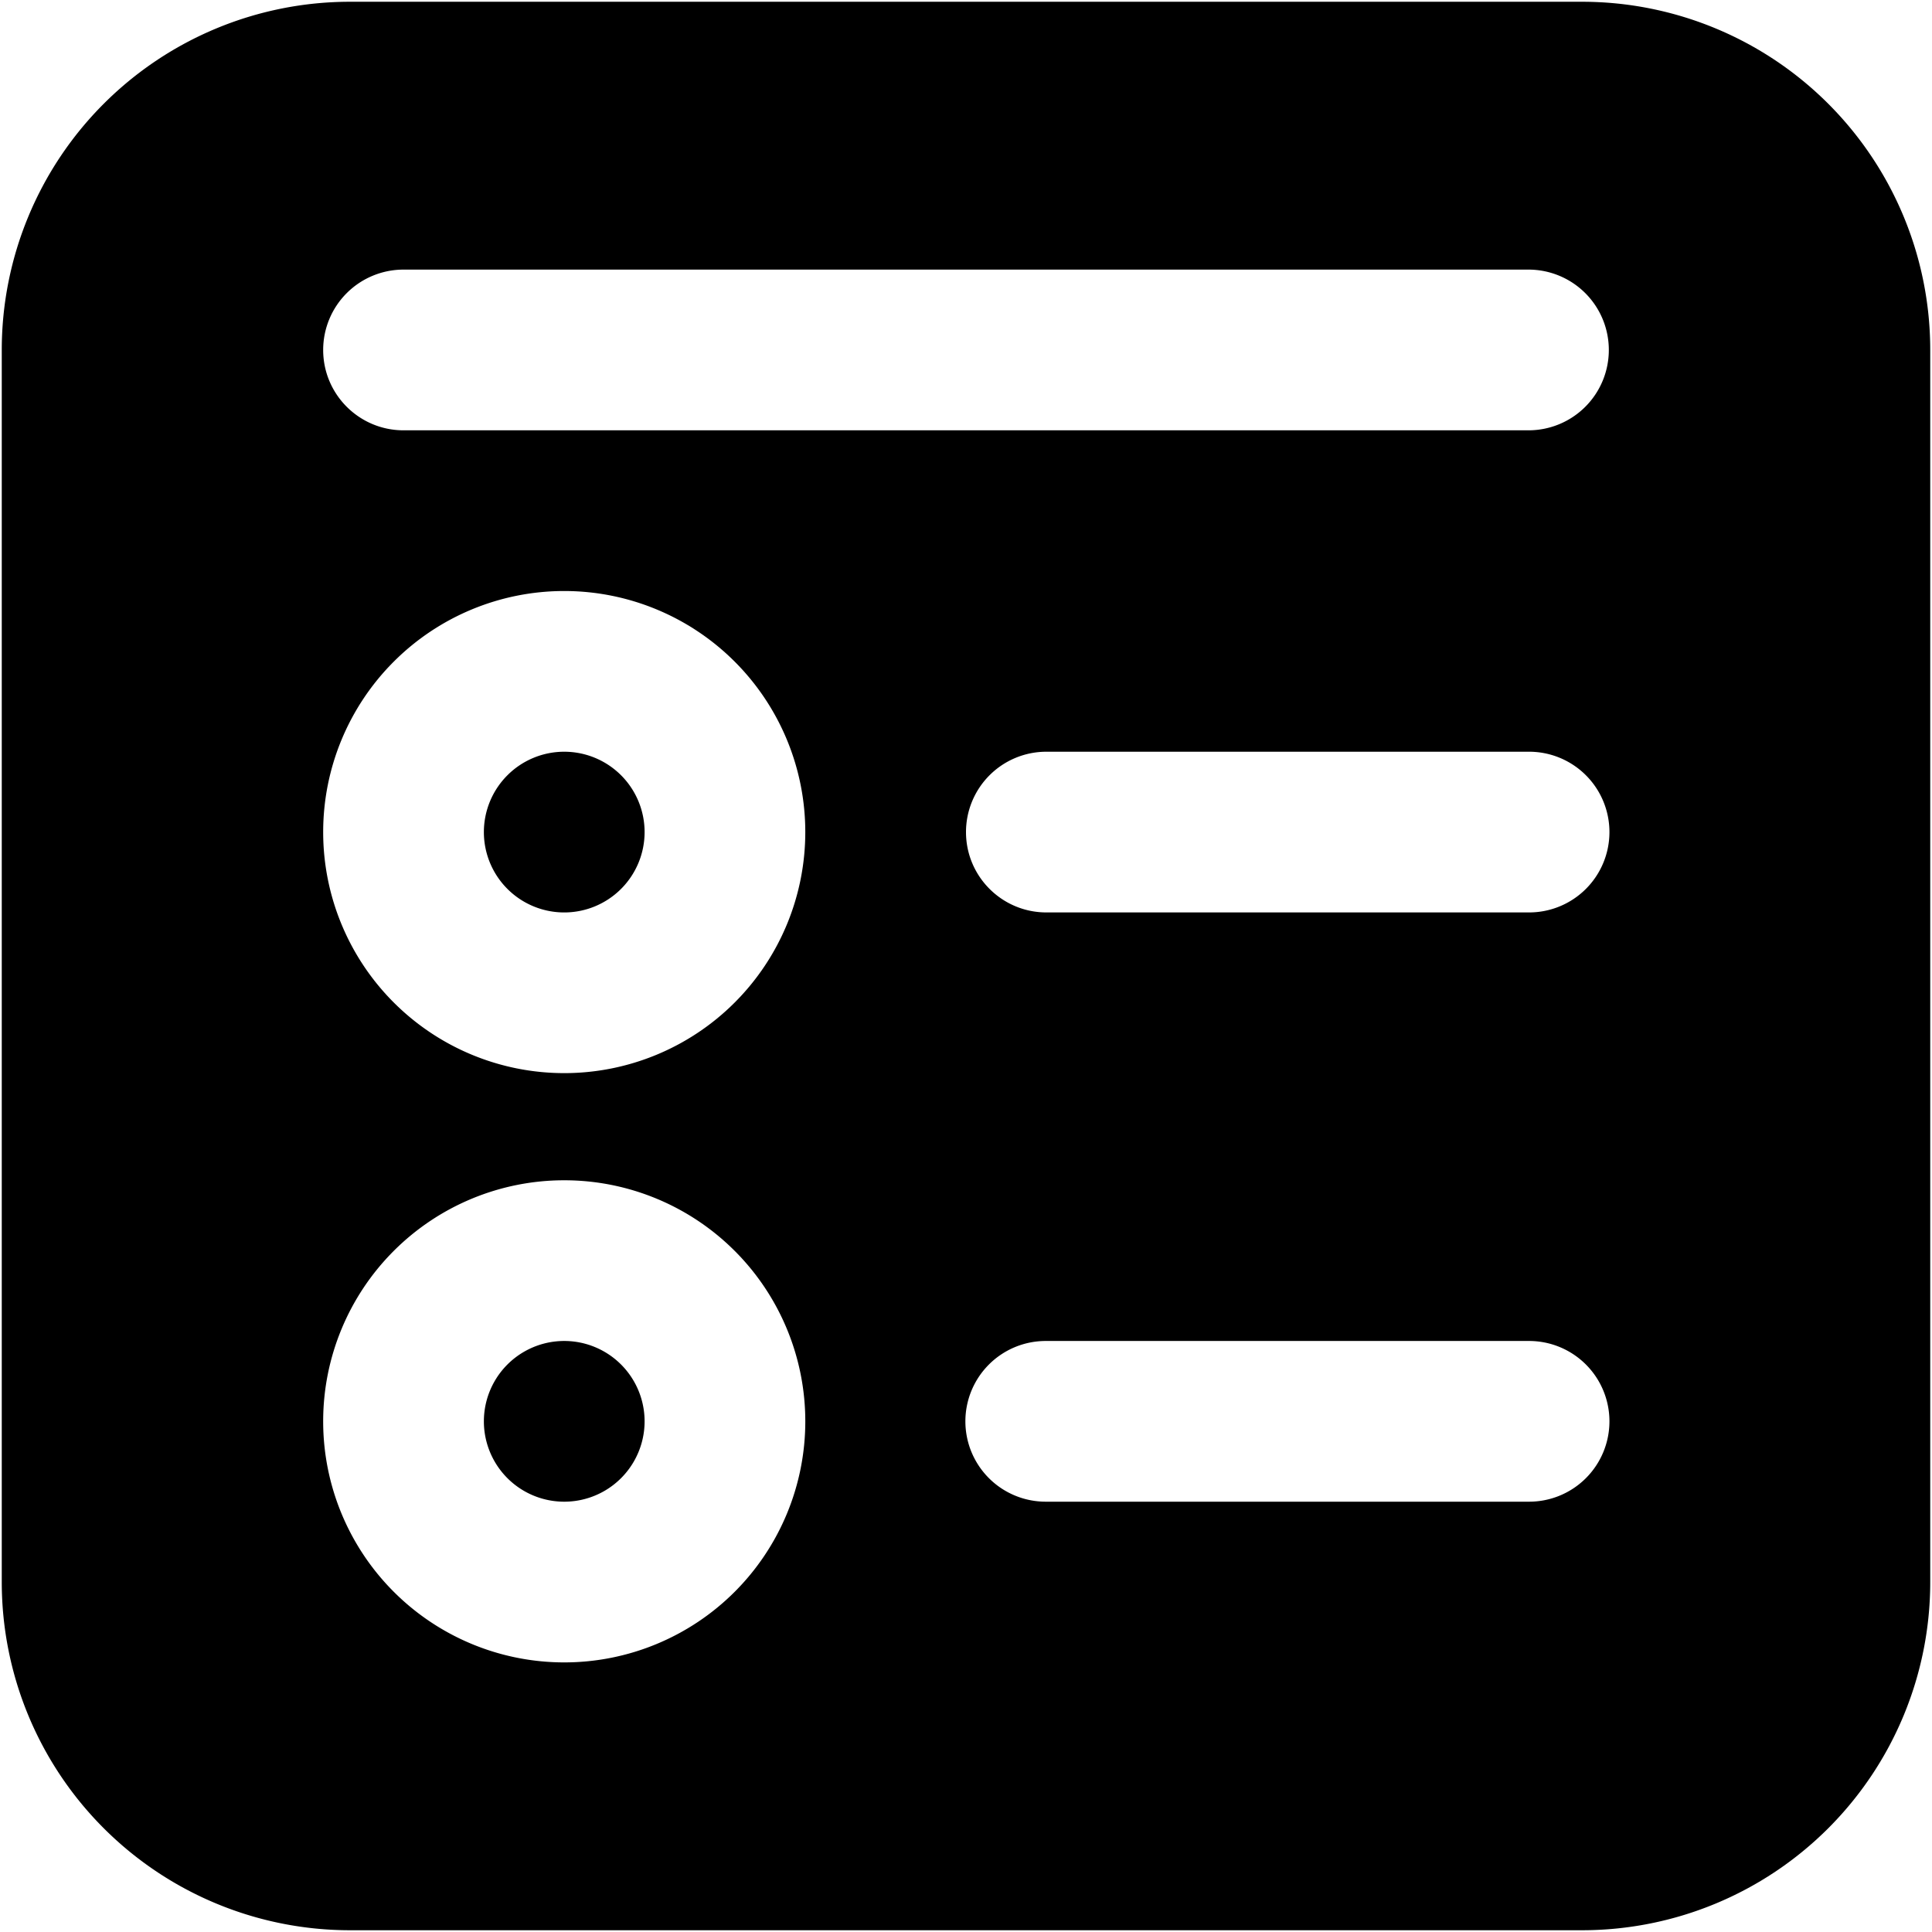 <svg xmlns="http://www.w3.org/2000/svg" width="411" height="411" fill="none" viewBox="0 0 411 411">
  <path fill="#000" d="M120.031 159.917a17.097 17.097 0 0 0-17.094 17.093 17.095 17.095 0 1 0 17.094-17.093Zm-17.094 142.448a17.095 17.095 0 1 1 34.19 0 17.095 17.095 0 0 1-34.19 0ZM.375 74.448A74.073 74.073 0 0 1 74.448.375h262.104a74.076 74.076 0 0 1 74.073 74.073v262.104a74.077 74.077 0 0 1-21.695 52.378 74.077 74.077 0 0 1-52.378 21.695H74.448A74.074 74.074 0 0 1 .375 336.552V74.448ZM68.75 177.01a51.283 51.283 0 0 0 87.543 36.262 51.291 51.291 0 0 0 15.019-36.262 51.281 51.281 0 1 0-102.562 0Zm51.281 74.073a51.282 51.282 0 1 0 .001 102.565 51.282 51.282 0 0 0-.001-102.565ZM205.5 177.01c0 9.436 7.658 17.094 17.094 17.094h102.562a17.094 17.094 0 1 0 0-34.187H222.594A17.094 17.094 0 0 0 205.5 177.01Zm17.094 108.261a17.094 17.094 0 1 0 0 34.187h102.562a17.094 17.094 0 1 0 0-34.187H222.594ZM68.75 74.448c0 9.436 7.658 17.094 17.094 17.094h239.312a17.092 17.092 0 0 0 17.094-17.094 17.093 17.093 0 0 0-17.094-17.094H85.844A17.094 17.094 0 0 0 68.75 74.448Z"/>
</svg>
